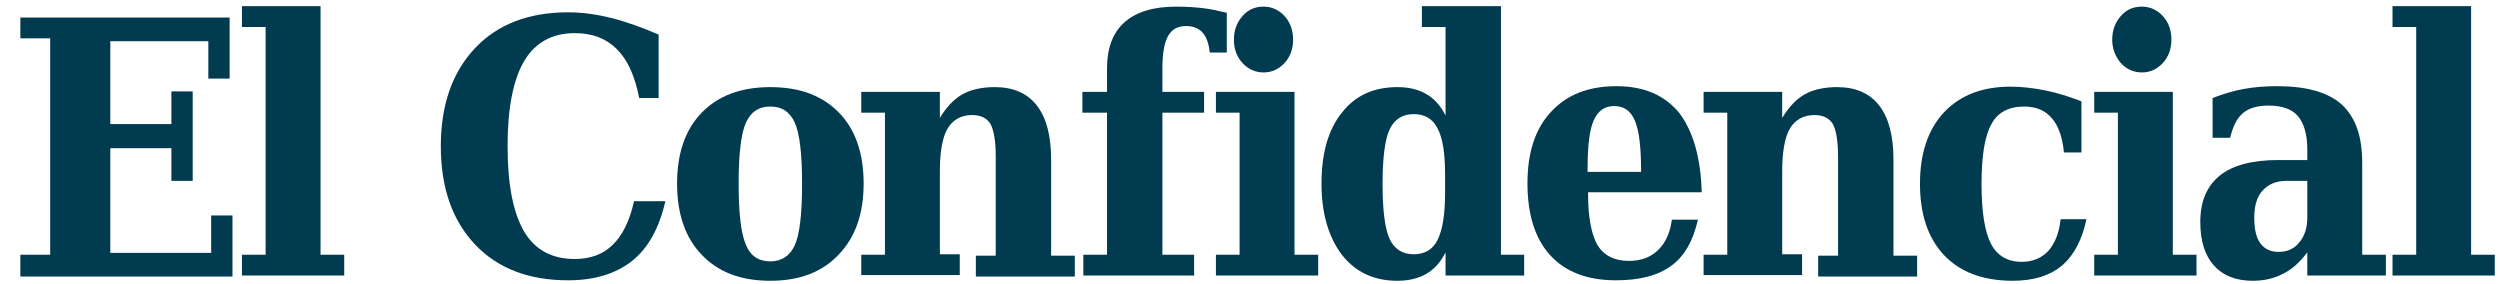 <?xml version="1.0" encoding="utf-8"?>
<svg xmlns="http://www.w3.org/2000/svg" version="1.1" viewBox="0 3 528 60" fill="#003B4F">
    <path d="M4.3,61.2v-4.4h6.3V11.1H4.3V6.7h44.2v12.9H44v-7.9H23.3v17.5h12.9v-6.9h4.5v18.9h-4.5v-6.9H23.3v22.1h21.3 v-7.9h4.5v12.9H4.3z"/>
    <path d="M67.7,56.8h5v4.4H51.1v-4.4h5V8.7h-5V4.3h16.6V56.8z"/>
    <path d="M140.5,45.6c-1.3,5.6-3.6,9.8-7,12.5c-3.4,2.7-7.9,4.1-13.5,4.1c-8.3,0-14.9-2.5-19.7-7.6 c-4.8-5.1-7.2-12-7.2-20.7c0-8.7,2.4-15.6,7.2-20.7c4.8-5.1,11.4-7.6,19.7-7.6c2.9,0,5.9,0.4,9.1,1.2c3.2,0.8,6.5,2,10,3.5v13.4 H135c-0.9-4.6-2.4-8-4.7-10.3c-2.3-2.3-5.2-3.4-8.9-3.4c-4.8,0-8.4,2-10.7,5.9c-2.3,3.9-3.5,9.9-3.5,18c0,8.1,1.2,14.1,3.5,18 c2.3,3.9,5.9,5.8,10.7,5.8c3.3,0,6-1,8-3c2.1-2,3.6-5.1,4.5-9.2H140.5z"/>
    <path d="M162.7,62.3c-6.2,0-11-1.8-14.5-5.5c-3.5-3.6-5.2-8.7-5.2-15c0-6.4,1.7-11.4,5.2-15c3.5-3.6,8.3-5.4,14.5-5.4 c6.2,0,11,1.8,14.5,5.4c3.5,3.6,5.2,8.6,5.2,15c0,6.4-1.8,11.4-5.3,15C173.6,60.5,168.8,62.3,162.7,62.3z M162.7,58.2 c2.4,0,4.2-1.2,5.2-3.5c1-2.3,1.5-6.6,1.5-12.9c0-6.2-0.5-10.5-1.5-12.8c-1-2.3-2.7-3.5-5.2-3.5c-2.5,0-4.2,1.2-5.2,3.5 c-1,2.3-1.5,6.6-1.5,12.8c0,6.2,0.5,10.5,1.5,12.8C158.4,57,160.2,58.2,162.7,58.2z"/>
    <path d="M181.9,61.2v-4.4h5v-30h-5v-4.4h16.6v5.5c1.4-2.3,3-4,4.8-5c1.8-1,4.1-1.5,6.8-1.5c3.9,0,6.9,1.3,8.9,3.9 c2,2.6,3,6.4,3,11.4v20.3h5v4.4h-20.9v-4.4h4.2V36.1c0-3.3-0.4-5.6-1.1-6.9c-0.8-1.3-2.1-1.9-3.9-1.9c-2.3,0-4.1,1-5.2,2.9 c-1.1,1.9-1.6,5-1.6,9.1v17.4h4.2v4.4H181.9z"/>
    <path d="M259.2,14.1h-3.7c-0.2-1.9-0.7-3.3-1.5-4.2c-0.8-0.9-2-1.4-3.5-1.4c-1.8,0-3,0.7-3.8,2.1 c-0.8,1.4-1.2,3.7-1.2,6.8v5h8.8v4.4h-8.8v30h6.7v4.4h-23.4v-4.4h5v-30h-5.2v-4.4h5.2v-4.9c0-4.3,1.2-7.6,3.7-9.8 c2.5-2.2,6.1-3.3,10.9-3.3c1.9,0,3.7,0.1,5.5,0.3c1.8,0.2,3.5,0.6,5.2,1V14.1z"/>
    <path d="M273.4,56.8h5v4.4h-21.6v-4.4h5v-30h-5v-4.4h16.6V56.8z M260.6,11.4c0-2,0.6-3.6,1.8-5c1.2-1.4,2.7-2,4.5-2 c1.7,0,3.2,0.7,4.4,2c1.2,1.3,1.8,3,1.8,5c0,1.9-0.6,3.6-1.8,4.9c-1.2,1.3-2.7,2-4.4,2c-1.8,0-3.3-0.7-4.5-2 C261.2,15,260.6,13.3,260.6,11.4z"/>
    <path d="M316.9,56.8h5v4.4h-16.6v-4.9c-1,2-2.3,3.5-4,4.5c-1.7,1-3.8,1.5-6.2,1.5c-4.9,0-8.8-1.8-11.7-5.5 c-2.8-3.7-4.3-8.7-4.3-15c0-6.4,1.4-11.4,4.3-15c2.8-3.6,6.7-5.4,11.7-5.4c2.5,0,4.5,0.5,6.2,1.5c1.7,1,3,2.5,4,4.5V8.7h-5V4.3 h16.7V56.8z M305.2,43.7v-3.8c0-4.5-0.5-7.8-1.6-9.8c-1-2-2.7-3-5-3c-2.4,0-4.1,1.1-5.1,3.2c-1,2.1-1.5,6-1.5,11.6 c0,5.6,0.5,9.4,1.5,11.6c1,2.1,2.7,3.2,5.1,3.2c2.3,0,4-1,5-3C304.7,51.5,305.2,48.2,305.2,43.7z"/>
    <path d="M359.4,43.6h-24v0.3c0,5,0.7,8.6,2,10.9c1.4,2.2,3.6,3.3,6.6,3.3c2.5,0,4.5-0.7,6.1-2.2c1.6-1.5,2.6-3.6,3-6.5 h5.5c-1,4.4-2.8,7.7-5.6,9.7c-2.8,2.1-6.7,3.1-11.7,3.1c-6.1,0-10.7-1.8-13.9-5.3c-3.2-3.5-4.8-8.6-4.8-15.2c0-6.4,1.6-11.5,5-15.1 c3.3-3.6,7.9-5.4,13.8-5.4c5.8,0,10.2,1.9,13.3,5.7C357.6,30.8,359.2,36.3,359.4,43.6z M346.6,39.3c0-5.1-0.4-8.7-1.3-10.8 c-0.9-2.1-2.3-3.1-4.4-3.1c-2,0-3.4,1-4.3,3c-0.9,2-1.3,5.4-1.3,10.2v0.7H346.6z"/>
    <path d="M359.8,61.2v-4.4h5v-30h-5v-4.4h16.6v5.5c1.4-2.3,3-4,4.8-5c1.8-1,4.1-1.5,6.8-1.5c3.9,0,6.9,1.3,8.9,3.9 c2,2.6,3,6.4,3,11.4v20.3h5v4.4H384v-4.4h4.2V36.1c0-3.3-0.4-5.6-1.1-6.9c-0.8-1.3-2.1-1.9-3.9-1.9c-2.3,0-4.1,1-5.2,2.9 c-1.1,1.9-1.6,5-1.6,9.1v17.4h4.2v4.4H359.8z"/>
    <path d="M440.7,49.1c-0.9,4.4-2.6,7.7-5.1,9.9c-2.6,2.2-6.1,3.3-10.5,3.3c-6.2,0-11.1-1.8-14.5-5.4 c-3.4-3.6-5.1-8.6-5.1-15.1c0-6.4,1.7-11.5,5.1-15.1c3.4-3.6,8.1-5.4,14-5.4c2.4,0,4.9,0.3,7.4,0.8c2.5,0.5,5,1.3,7.6,2.3v10.8 h-3.7c-0.3-3.3-1.2-5.7-2.6-7.3c-1.4-1.6-3.3-2.4-5.8-2.4c-3.2,0-5.6,1.2-6.9,3.7c-1.4,2.4-2.1,6.7-2.1,12.7c0,5.9,0.7,10.1,2,12.6 c1.3,2.5,3.5,3.8,6.5,3.8c2.3,0,4.2-0.8,5.6-2.3c1.4-1.6,2.3-3.8,2.6-6.7H440.7z"/>
    <path d="M458.9,56.8h5v4.4h-21.6v-4.4h5v-30h-5v-4.4h16.6V56.8z M446.1,11.4c0-2,0.6-3.6,1.8-5c1.2-1.4,2.7-2,4.5-2 c1.7,0,3.2,0.7,4.4,2c1.2,1.3,1.8,3,1.8,5c0,1.9-0.6,3.6-1.8,4.9c-1.2,1.3-2.7,2-4.4,2c-1.8,0-3.3-0.7-4.5-2 C446.8,15,446.1,13.3,446.1,11.4z"/>
    <path d="M498.9,37.4v19.4h5v4.4h-16.6v-4.9c-1.5,2-3.2,3.6-5.1,4.5c-1.9,1-4,1.5-6.4,1.5c-3.6,0-6.3-1.1-8.2-3.2 c-1.9-2.1-2.9-5.2-2.9-9.2c0-4.4,1.4-7.6,4.1-9.8c2.7-2.2,6.9-3.3,12.4-3.3h6.1v-2.3c0-3.1-0.7-5.5-2-7c-1.3-1.5-3.4-2.2-6.2-2.2 c-2.3,0-4.1,0.5-5.4,1.6c-1.3,1.1-2.1,2.8-2.7,5.2h-3.7v-8.4c2.1-0.8,4.3-1.5,6.5-1.9c2.2-0.4,4.6-0.6,7.1-0.6 c6.3,0,10.8,1.3,13.7,3.9C497.5,27.8,498.9,31.8,498.9,37.4z M487.3,49v-7.8h-4.4c-2.2,0-3.8,0.7-5,2c-1.2,1.3-1.8,3.2-1.8,5.7 c0,2.5,0.4,4.3,1.3,5.5c0.9,1.2,2.1,1.8,3.9,1.8c1.8,0,3.3-0.7,4.3-2C486.7,52.9,487.3,51.2,487.3,49z"/>
    <path d="M521.9,56.8h5v4.4h-21.6v-4.4h5V8.7h-5V4.3h16.6V56.8z"/>
</svg>

